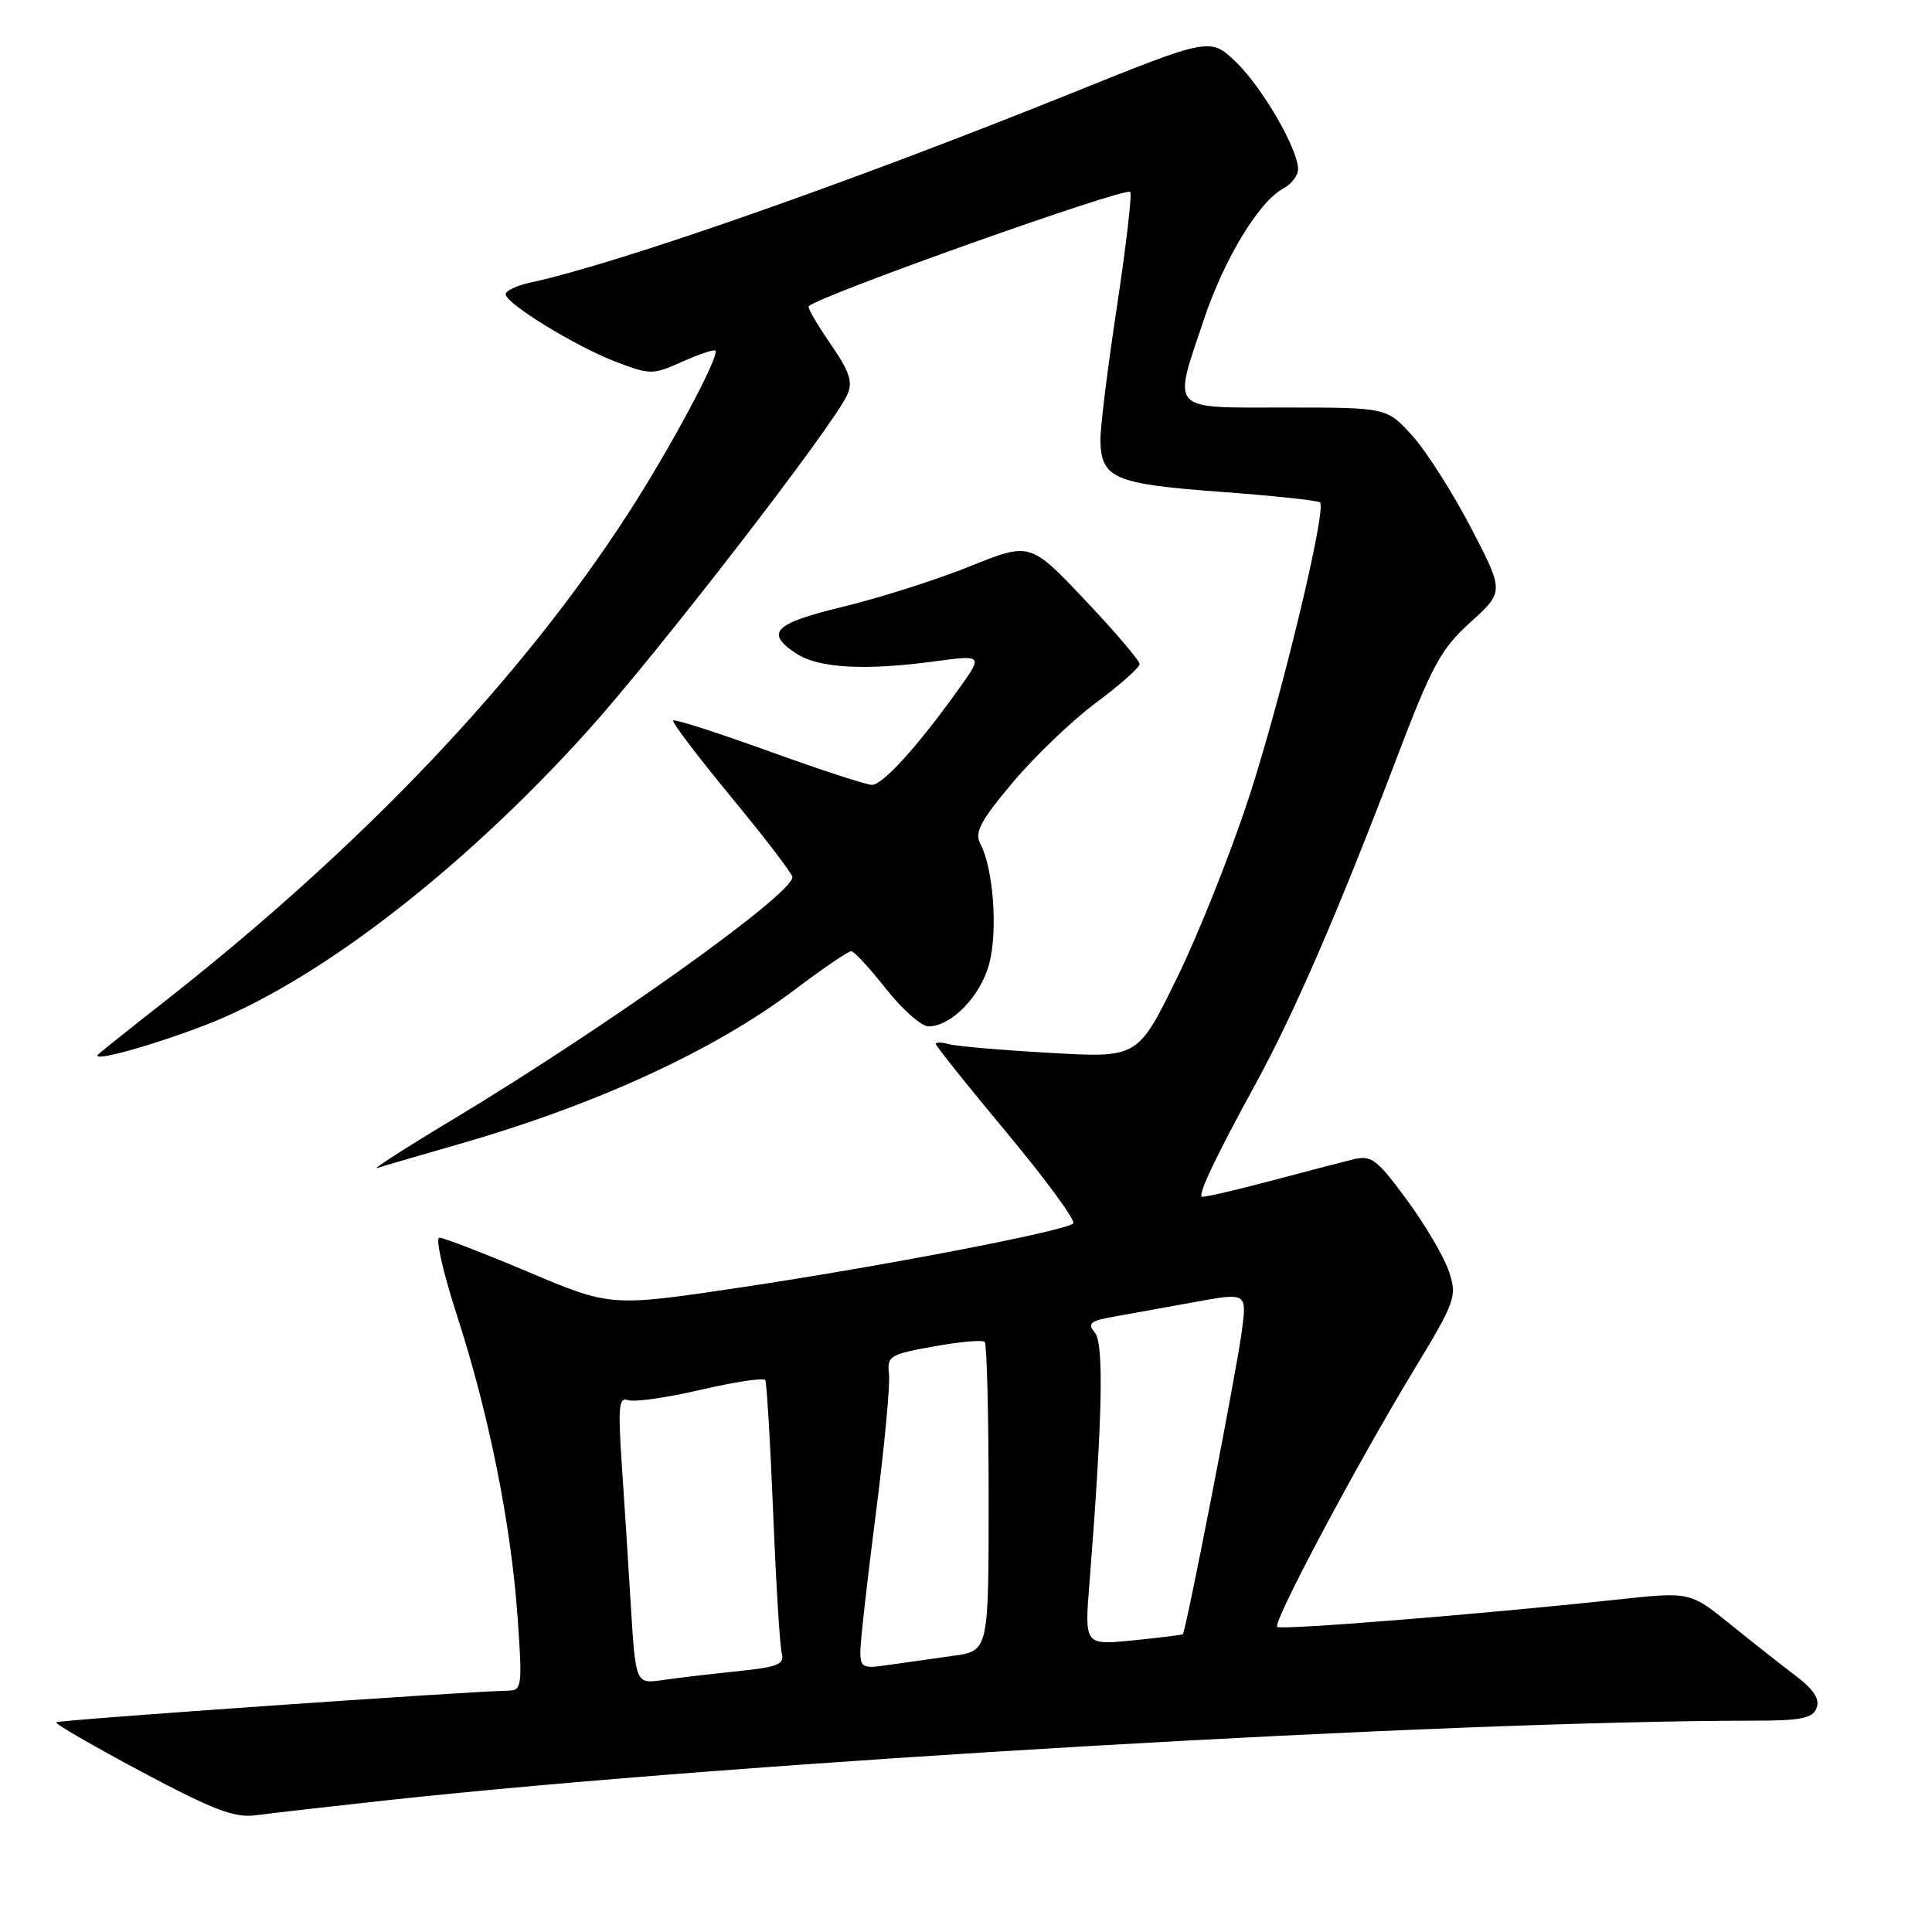 <?xml version="1.0" encoding="UTF-8" standalone="no"?>
<!DOCTYPE svg PUBLIC "-//W3C//DTD SVG 1.1//EN" "http://www.w3.org/Graphics/SVG/1.1/DTD/svg11.dtd" >
<svg xmlns="http://www.w3.org/2000/svg" xmlns:xlink="http://www.w3.org/1999/xlink" version="1.1" viewBox="0 0 256 256">
 <g >
 <path fill="currentColor"
d=" M 51.50 238.52 C 98.17 233.46 191.54 228.03 232.28 228.00 C 238.64 228.00 240.18 227.69 240.71 226.32 C 241.16 225.15 240.33 223.87 237.96 222.07 C 236.10 220.66 232.17 217.57 229.24 215.20 C 223.92 210.91 223.92 210.91 214.21 211.96 C 196.20 213.90 169.69 216.03 169.23 215.57 C 168.63 214.97 179.70 194.16 187.23 181.73 C 192.88 172.40 193.09 171.81 192.00 168.49 C 191.37 166.58 188.85 162.31 186.42 158.99 C 182.40 153.54 181.72 153.03 179.24 153.64 C 177.73 154.01 172.68 155.33 168.00 156.57 C 163.32 157.81 159.38 158.71 159.23 158.56 C 158.79 158.13 161.25 152.98 166.17 144.00 C 171.43 134.41 177.24 121.02 185.05 100.50 C 189.73 88.18 190.91 86.01 194.84 82.45 C 199.31 78.40 199.31 78.40 194.92 69.95 C 192.50 65.30 189.01 59.81 187.15 57.75 C 183.77 54.00 183.77 54.00 170.38 54.00 C 154.75 54.00 155.38 54.68 159.53 42.31 C 162.23 34.27 166.82 26.70 170.04 24.98 C 171.12 24.40 172.00 23.26 172.00 22.43 C 172.00 19.75 167.26 11.58 163.77 8.22 C 160.35 4.95 160.35 4.95 141.93 12.37 C 112.49 24.23 81.95 34.92 70.25 37.45 C 68.46 37.84 67.00 38.53 67.00 38.98 C 67.00 40.22 76.34 45.94 81.65 47.96 C 86.17 49.68 86.51 49.67 90.40 47.93 C 92.63 46.93 94.60 46.27 94.79 46.46 C 95.41 47.08 88.82 59.40 83.26 68.00 C 69.04 90.00 48.13 112.02 21.87 132.65 C 17.26 136.26 13.28 139.45 13.00 139.72 C 11.94 140.81 19.85 138.65 27.10 135.87 C 41.78 130.26 61.01 115.50 77.73 97.00 C 87.01 86.73 110.29 56.61 112.25 52.35 C 113.04 50.61 112.62 49.31 110.02 45.53 C 108.25 42.96 106.96 40.73 107.15 40.57 C 109.04 38.99 149.09 24.76 149.76 25.43 C 150.02 25.68 149.22 32.55 147.99 40.70 C 146.75 48.84 145.77 56.81 145.81 58.40 C 145.92 63.39 147.67 64.13 161.61 65.16 C 168.67 65.68 174.65 66.32 174.91 66.57 C 175.82 67.49 169.72 92.78 165.42 105.88 C 163.00 113.24 158.72 123.97 155.89 129.72 C 150.76 140.18 150.76 140.18 139.13 139.51 C 132.73 139.15 126.71 138.63 125.75 138.36 C 124.79 138.09 124.00 138.08 124.00 138.33 C 124.00 138.59 128.25 143.91 133.45 150.15 C 138.65 156.39 142.59 161.78 142.20 162.12 C 141.05 163.14 116.75 167.81 98.22 170.58 C 80.94 173.16 80.94 173.16 70.09 168.58 C 64.12 166.06 58.78 164.00 58.22 164.00 C 57.66 164.00 58.71 168.62 60.54 174.26 C 64.78 187.36 67.70 201.86 68.58 214.25 C 69.23 223.38 69.15 224.00 67.39 224.02 C 62.47 224.08 7.76 227.90 7.45 228.21 C 7.26 228.41 12.37 231.36 18.80 234.79 C 28.45 239.92 31.11 240.92 34.00 240.52 C 35.92 240.26 43.80 239.36 51.50 238.52 Z  M 60.82 151.60 C 79.07 146.36 94.74 139.15 105.44 131.04 C 109.11 128.27 112.42 126.02 112.80 126.04 C 113.19 126.06 115.26 128.31 117.41 131.04 C 119.57 133.77 122.09 136.00 123.03 136.00 C 126.05 136.00 129.92 132.02 131.07 127.72 C 132.24 123.38 131.63 115.04 129.90 111.81 C 129.10 110.31 129.90 108.79 134.21 103.66 C 137.12 100.20 142.09 95.44 145.25 93.10 C 148.41 90.75 151.00 88.45 151.00 87.99 C 151.00 87.53 147.74 83.70 143.75 79.49 C 136.50 71.83 136.50 71.83 128.50 75.05 C 124.10 76.82 116.57 79.22 111.76 80.38 C 102.51 82.62 101.30 83.84 105.56 86.63 C 108.48 88.54 114.67 88.88 123.89 87.63 C 130.29 86.77 130.29 86.77 126.89 91.50 C 121.54 98.96 116.96 104.00 115.54 104.00 C 114.82 104.00 108.69 102.00 101.91 99.55 C 95.12 97.10 89.41 95.26 89.20 95.47 C 88.99 95.67 92.47 100.25 96.91 105.64 C 101.36 111.03 105.00 115.79 105.00 116.22 C 105.00 118.51 80.50 135.99 60.00 148.34 C 53.67 152.14 49.17 155.04 50.00 154.77 C 50.83 154.49 55.69 153.07 60.82 151.60 Z  M 83.59 212.82 C 83.25 207.14 82.70 198.56 82.37 193.74 C 81.88 186.43 82.02 185.07 83.20 185.52 C 83.98 185.82 88.31 185.21 92.83 184.16 C 97.34 183.11 101.20 182.53 101.40 182.87 C 101.60 183.22 102.07 191.15 102.45 200.50 C 102.83 209.85 103.34 218.24 103.60 219.15 C 103.99 220.51 102.98 220.91 97.78 221.44 C 94.33 221.79 89.86 222.32 87.86 222.61 C 84.23 223.14 84.23 223.14 83.59 212.82 Z  M 114.00 218.84 C 114.00 217.55 114.92 209.33 116.05 200.58 C 117.18 191.82 117.96 183.50 117.80 182.09 C 117.52 179.68 117.87 179.46 123.73 178.41 C 127.15 177.79 130.19 177.52 130.48 177.81 C 130.76 178.10 131.00 187.43 131.00 198.55 C 131.00 218.77 131.00 218.77 126.25 219.41 C 123.64 219.77 119.81 220.31 117.75 220.61 C 114.33 221.13 114.00 220.97 114.00 218.84 Z  M 144.36 209.75 C 146.08 187.98 146.30 178.06 145.08 176.59 C 144.04 175.35 144.45 175.01 147.68 174.45 C 149.78 174.08 154.59 173.21 158.36 172.52 C 165.22 171.27 165.22 171.27 164.55 176.38 C 163.84 181.76 157.13 216.24 156.73 216.54 C 156.60 216.64 153.62 217.01 150.10 217.36 C 143.70 218.00 143.70 218.00 144.36 209.75 Z "/>
</g>
</svg>